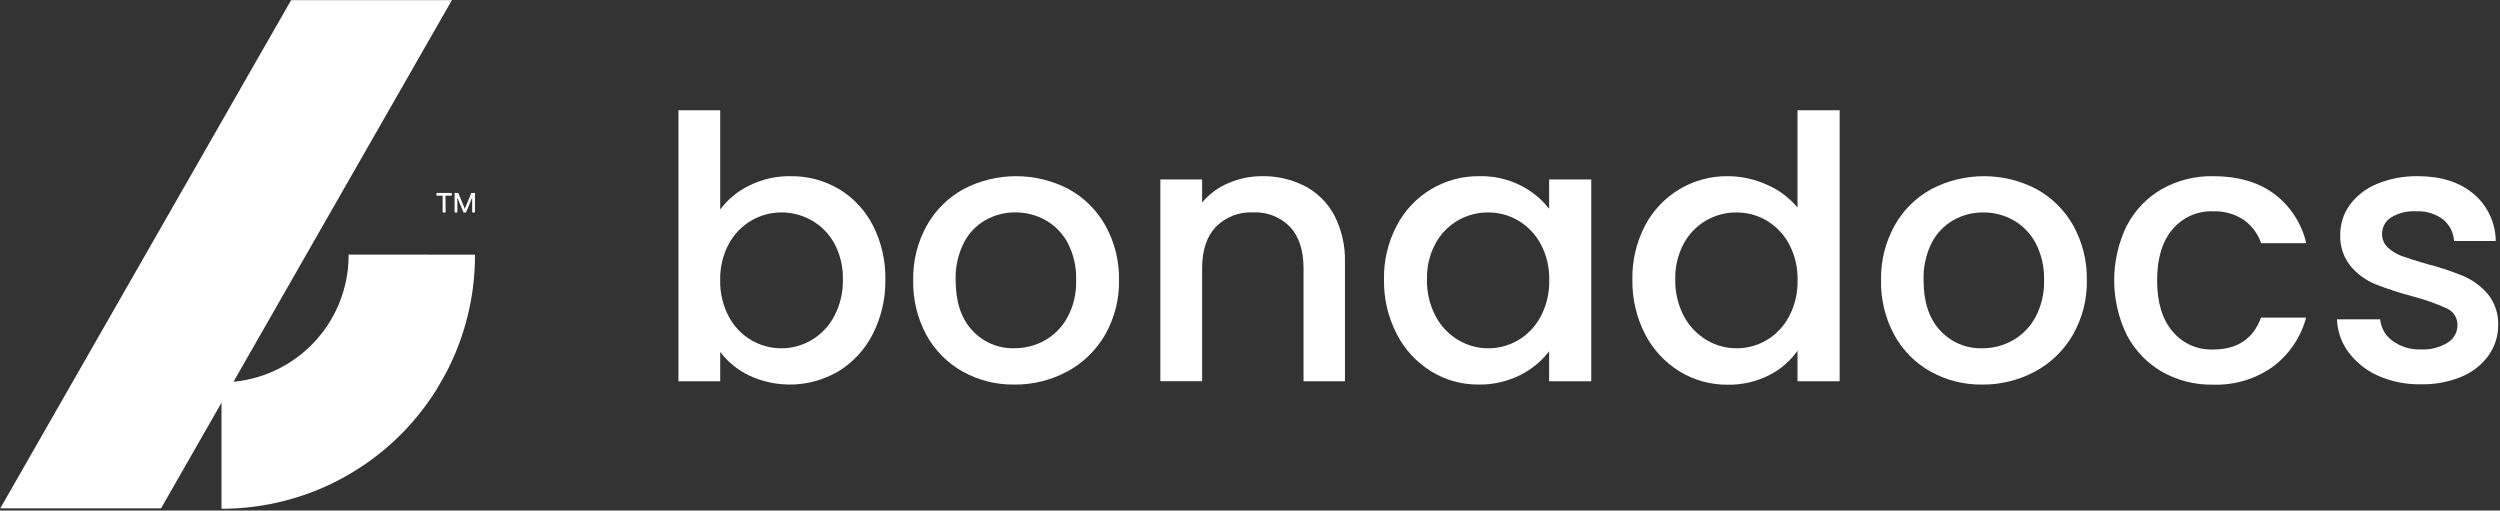 <svg width="950" height="194" viewBox="0 0 950 194" fill="none" xmlns="http://www.w3.org/2000/svg">
<rect x="0" y="0" width="950" height="194" fill="#333333" stroke="none"/>
<path d="M284.733 70.501C289.595 68.088 294.961 66.869 300.388 66.944C306.845 66.86 313.202 68.544 318.769 71.815C324.293 75.123 328.774 79.918 331.699 85.654C334.938 92.004 336.564 99.053 336.435 106.18C336.555 113.355 334.93 120.452 331.699 126.861C328.762 132.704 324.259 137.616 318.692 141.047C313.572 144.08 307.788 145.812 301.844 146.091C295.901 146.371 289.979 145.19 284.597 142.651C280.308 140.581 276.566 137.528 273.677 133.741V144.874H257.809V41.895H273.677V79.604C276.573 75.722 280.367 72.598 284.733 70.501ZM317.03 92.477C315.023 88.809 312.03 85.776 308.39 83.721C304.888 81.744 300.931 80.711 296.909 80.725C292.925 80.728 289.012 81.782 285.564 83.779C281.927 85.901 278.944 88.984 276.944 92.689C274.681 96.923 273.555 101.671 273.677 106.47C273.563 111.286 274.687 116.052 276.944 120.308C278.859 123.944 281.731 126.987 285.25 129.109C288.769 131.231 292.8 132.352 296.909 132.35C300.948 132.36 304.915 131.278 308.39 129.219C312.052 127.036 315.041 123.886 317.03 120.115C319.273 115.819 320.396 111.026 320.296 106.18C320.412 101.406 319.286 96.684 317.03 92.477Z" fill="white"/>
<path d="M365.793 141.183C359.984 137.93 355.209 133.107 352.012 127.267C348.58 120.882 346.856 113.718 347.006 106.47C346.869 99.224 348.649 92.069 352.167 85.732C355.438 79.856 360.311 75.03 366.218 71.816C372.363 68.616 379.188 66.945 386.116 66.945C393.044 66.945 399.87 68.616 406.014 71.816C411.921 75.03 416.794 79.856 420.066 85.732C423.583 92.069 425.363 99.224 425.226 106.47C425.357 113.734 423.527 120.898 419.93 127.209C416.529 133.12 411.541 137.961 405.531 141.183C399.352 144.511 392.428 146.213 385.411 146.131C378.551 146.227 371.787 144.521 365.793 141.183ZM396.892 129.432C400.562 127.389 403.578 124.346 405.589 120.657C407.938 116.307 409.092 111.412 408.933 106.47C409.091 101.56 407.994 96.69 405.744 92.323C403.797 88.671 400.846 85.653 397.239 83.625C393.753 81.688 389.825 80.683 385.836 80.707C381.865 80.675 377.954 81.681 374.491 83.625C370.939 85.649 368.062 88.674 366.218 92.323C364.048 96.708 362.993 101.561 363.145 106.451C363.145 114.698 365.258 121.076 369.485 125.586C371.503 127.783 373.969 129.522 376.716 130.685C379.464 131.849 382.428 132.41 385.411 132.331C389.423 132.361 393.375 131.363 396.892 129.432Z" fill="white"/>
<path d="M495.827 70.695C500.601 73.191 504.509 77.072 507.037 81.828C509.864 87.333 511.253 93.463 511.077 99.648V144.875H495.344V101.987C495.344 95.132 493.63 89.868 490.203 86.196C488.383 84.338 486.189 82.888 483.767 81.942C481.344 80.996 478.749 80.575 476.151 80.707C473.543 80.577 470.936 80.999 468.502 81.945C466.067 82.891 463.859 84.339 462.023 86.196C458.544 89.868 456.804 95.132 456.804 101.987V144.856H440.936V68.202H456.804V76.957C459.485 73.741 462.898 71.216 466.758 69.593C470.817 67.823 475.202 66.921 479.63 66.945C485.254 66.854 490.815 68.141 495.827 70.695Z" fill="white"/>
<path d="M530.765 85.731C533.748 80.016 538.253 75.236 543.782 71.921C549.311 68.605 555.649 66.883 562.096 66.945C567.572 66.813 572.996 68.034 577.886 70.501C582.087 72.616 585.77 75.632 588.671 79.334V68.201H604.675V144.874H588.671V133.471C585.749 137.284 581.994 140.378 577.693 142.516C572.773 144.984 567.329 146.225 561.825 146.131C555.435 146.185 549.161 144.422 543.734 141.048C538.19 137.588 533.693 132.684 530.727 126.861C527.444 120.469 525.791 113.365 525.914 106.18C525.786 99.064 527.455 92.031 530.765 85.731ZM585.444 92.689C583.459 88.992 580.497 85.91 576.881 83.779C573.421 81.763 569.483 80.708 565.478 80.725C561.48 80.706 557.547 81.74 554.075 83.721C550.465 85.791 547.501 88.822 545.512 92.477C543.247 96.682 542.121 101.406 542.246 106.18C542.136 111.027 543.26 115.822 545.512 120.116C547.491 123.887 550.474 127.038 554.133 129.219C557.563 131.266 561.483 132.348 565.478 132.35C569.483 132.367 573.421 131.313 576.881 129.296C580.509 127.147 583.472 124.036 585.444 120.309C587.7 116.052 588.825 111.287 588.71 106.47C588.832 101.671 587.707 96.923 585.444 92.689Z" fill="white"/>
<path d="M625.115 85.731C628.12 79.992 632.656 75.198 638.221 71.881C643.786 68.565 650.161 66.856 656.639 66.944C661.756 66.974 666.808 68.088 671.464 70.211C675.973 72.133 679.952 75.117 683.06 78.908V41.895H699.064V144.874H683.06V133.277C680.274 137.206 676.572 140.397 672.275 142.574C667.384 145.046 661.964 146.287 656.484 146.188C650.027 146.247 643.683 144.486 638.181 141.105C632.605 137.661 628.079 132.755 625.096 126.919C621.829 120.522 620.183 113.42 620.303 106.238C620.162 99.107 621.817 92.055 625.115 85.731ZM679.813 92.689C677.823 88.995 674.862 85.915 671.251 83.779C667.79 81.762 663.853 80.708 659.848 80.725C655.843 80.706 651.904 81.739 648.425 83.721C644.82 85.796 641.857 88.826 639.862 92.477C637.606 96.684 636.48 101.406 636.596 106.18C636.496 111.026 637.619 115.819 639.862 120.115C641.851 123.886 644.84 127.036 648.502 129.219C651.931 131.27 655.852 132.352 659.848 132.35C663.853 132.367 667.79 131.313 671.251 129.296C674.874 127.141 677.836 124.032 679.813 120.308C682.069 116.052 683.194 111.286 683.08 106.47C683.202 101.671 682.076 96.923 679.813 92.689Z" fill="white"/>
<path d="M733.602 141.183C727.785 137.941 723.007 133.116 719.821 127.267C716.373 120.887 714.642 113.721 714.796 106.47C714.652 99.225 716.426 92.071 719.937 85.732C723.209 79.856 728.081 75.03 733.989 71.816C740.133 68.616 746.959 66.945 753.887 66.945C760.814 66.945 767.64 68.616 773.785 71.816C779.693 75.035 784.571 79.859 787.855 85.732C791.358 92.074 793.131 99.226 792.997 106.47C793.136 113.735 791.306 120.901 787.701 127.209C784.299 133.12 779.311 137.961 773.301 141.183C767.129 144.511 760.212 146.213 753.2 146.131C746.347 146.229 739.588 144.523 733.602 141.183ZM764.701 129.432C768.367 127.383 771.381 124.341 773.398 120.657C775.738 116.304 776.891 111.411 776.742 106.47C776.891 101.565 775.787 96.702 773.533 92.342C771.588 88.696 768.645 85.679 765.048 83.644C761.556 81.704 757.621 80.698 753.626 80.726C749.66 80.694 745.756 81.7 742.3 83.644C738.746 85.673 735.864 88.696 734.008 92.342C731.845 96.729 730.796 101.582 730.954 106.47C730.954 114.717 733.061 121.095 737.274 125.605C739.298 127.801 741.768 129.538 744.518 130.702C747.268 131.865 750.235 132.427 753.22 132.35C757.233 132.37 761.184 131.366 764.701 129.432Z" fill="white"/>
<path d="M808.243 85.654C811.267 79.868 815.88 75.067 821.541 71.816C827.489 68.496 834.213 66.815 841.023 66.945C850.301 66.945 857.974 69.148 864.043 73.555C870.269 78.174 874.641 84.863 876.374 92.419H859.25C858.018 88.817 855.677 85.698 852.562 83.509C849.125 81.258 845.071 80.137 840.966 80.301C838.032 80.192 835.113 80.757 832.432 81.953C829.752 83.15 827.381 84.945 825.503 87.201C821.638 91.775 819.705 98.217 819.705 106.528C819.705 114.839 821.638 121.282 825.503 125.856C827.373 128.126 829.74 129.935 832.422 131.141C835.103 132.348 838.027 132.921 840.966 132.814C850.153 132.814 856.228 128.775 859.192 120.696H876.316C874.339 128.115 869.928 134.655 863.792 139.27C857.155 144.029 849.128 146.455 840.966 146.17C834.145 146.303 827.414 144.594 821.483 141.222C815.823 137.935 811.212 133.11 808.186 127.306C805.031 120.823 803.391 113.709 803.391 106.499C803.391 99.29 805.031 92.175 808.186 85.693L808.243 85.654Z" fill="white"/>
<path d="M903.855 142.865C899.372 140.918 895.465 137.849 892.51 133.955C889.769 130.309 888.211 125.912 888.045 121.354H904.474C904.613 122.967 905.102 124.53 905.906 125.935C906.711 127.341 907.811 128.554 909.132 129.491C912.209 131.756 915.962 132.914 919.781 132.776C923.418 132.989 927.032 132.085 930.141 130.186C931.272 129.494 932.205 128.522 932.852 127.364C933.498 126.207 933.836 124.902 933.833 123.576C933.864 122.223 933.49 120.892 932.76 119.752C932.03 118.613 930.977 117.717 929.735 117.179C925.546 115.265 921.192 113.732 916.728 112.598C911.952 111.339 907.254 109.803 902.657 107.998C899.027 106.505 895.806 104.166 893.264 101.175C890.506 97.763 889.096 93.458 889.301 89.076C889.292 85.052 890.557 81.127 892.916 77.866C895.573 74.294 899.165 71.525 903.295 69.864C908.197 67.851 913.458 66.858 918.757 66.946C927.48 66.946 934.503 69.149 939.824 73.556C942.473 75.757 944.611 78.509 946.089 81.62C947.568 84.73 948.352 88.125 948.387 91.569H932.518C932.442 89.986 932.03 88.437 931.31 87.024C930.591 85.612 929.579 84.368 928.344 83.374C925.429 81.186 921.835 80.098 918.197 80.301C914.807 80.076 911.431 80.906 908.533 82.679C907.489 83.352 906.634 84.281 906.049 85.376C905.464 86.472 905.168 87.699 905.189 88.941C905.175 89.906 905.365 90.864 905.748 91.75C906.131 92.636 906.698 93.431 907.412 94.082C908.982 95.528 910.829 96.639 912.843 97.348C914.982 98.134 918.139 99.133 922.313 100.344C926.98 101.533 931.559 103.044 936.017 104.867C939.571 106.39 942.736 108.696 945.275 111.612C947.995 114.944 949.428 119.142 949.314 123.441C949.349 127.592 948.078 131.649 945.681 135.038C943.088 138.627 939.548 141.424 935.456 143.117C930.559 145.148 925.294 146.142 919.994 146.035C914.45 146.144 908.946 145.063 903.855 142.865Z" fill="white"/>
<path d="M180.495 96.768V96.981C180.515 112.56 176.74 127.911 169.497 141.705L166.018 147.813C157.379 161.741 145.326 173.233 131.001 181.198C116.677 189.164 100.555 193.34 84.165 193.33V145.281C96.98 145.281 109.27 140.19 118.332 131.128C127.394 122.067 132.485 109.776 132.485 96.961V96.749L180.495 96.768Z" fill="white"/>
<path d="M171.719 0.051L61.203 193.155H0.107L110.624 0.051H171.719Z" fill="white"/>
<path d="M169.342 80.726H168.201V74.348H165.882V73.323H171.68V74.348H169.284L169.342 80.726Z" fill="white"/>
<path d="M176.13 80.726L173.792 75.063V80.726H172.748V73.323H174.139L176.633 79.334L179.107 73.323H180.498V80.726H179.416V75.063L177.097 80.726H176.13Z" fill="white"/>
</svg>
